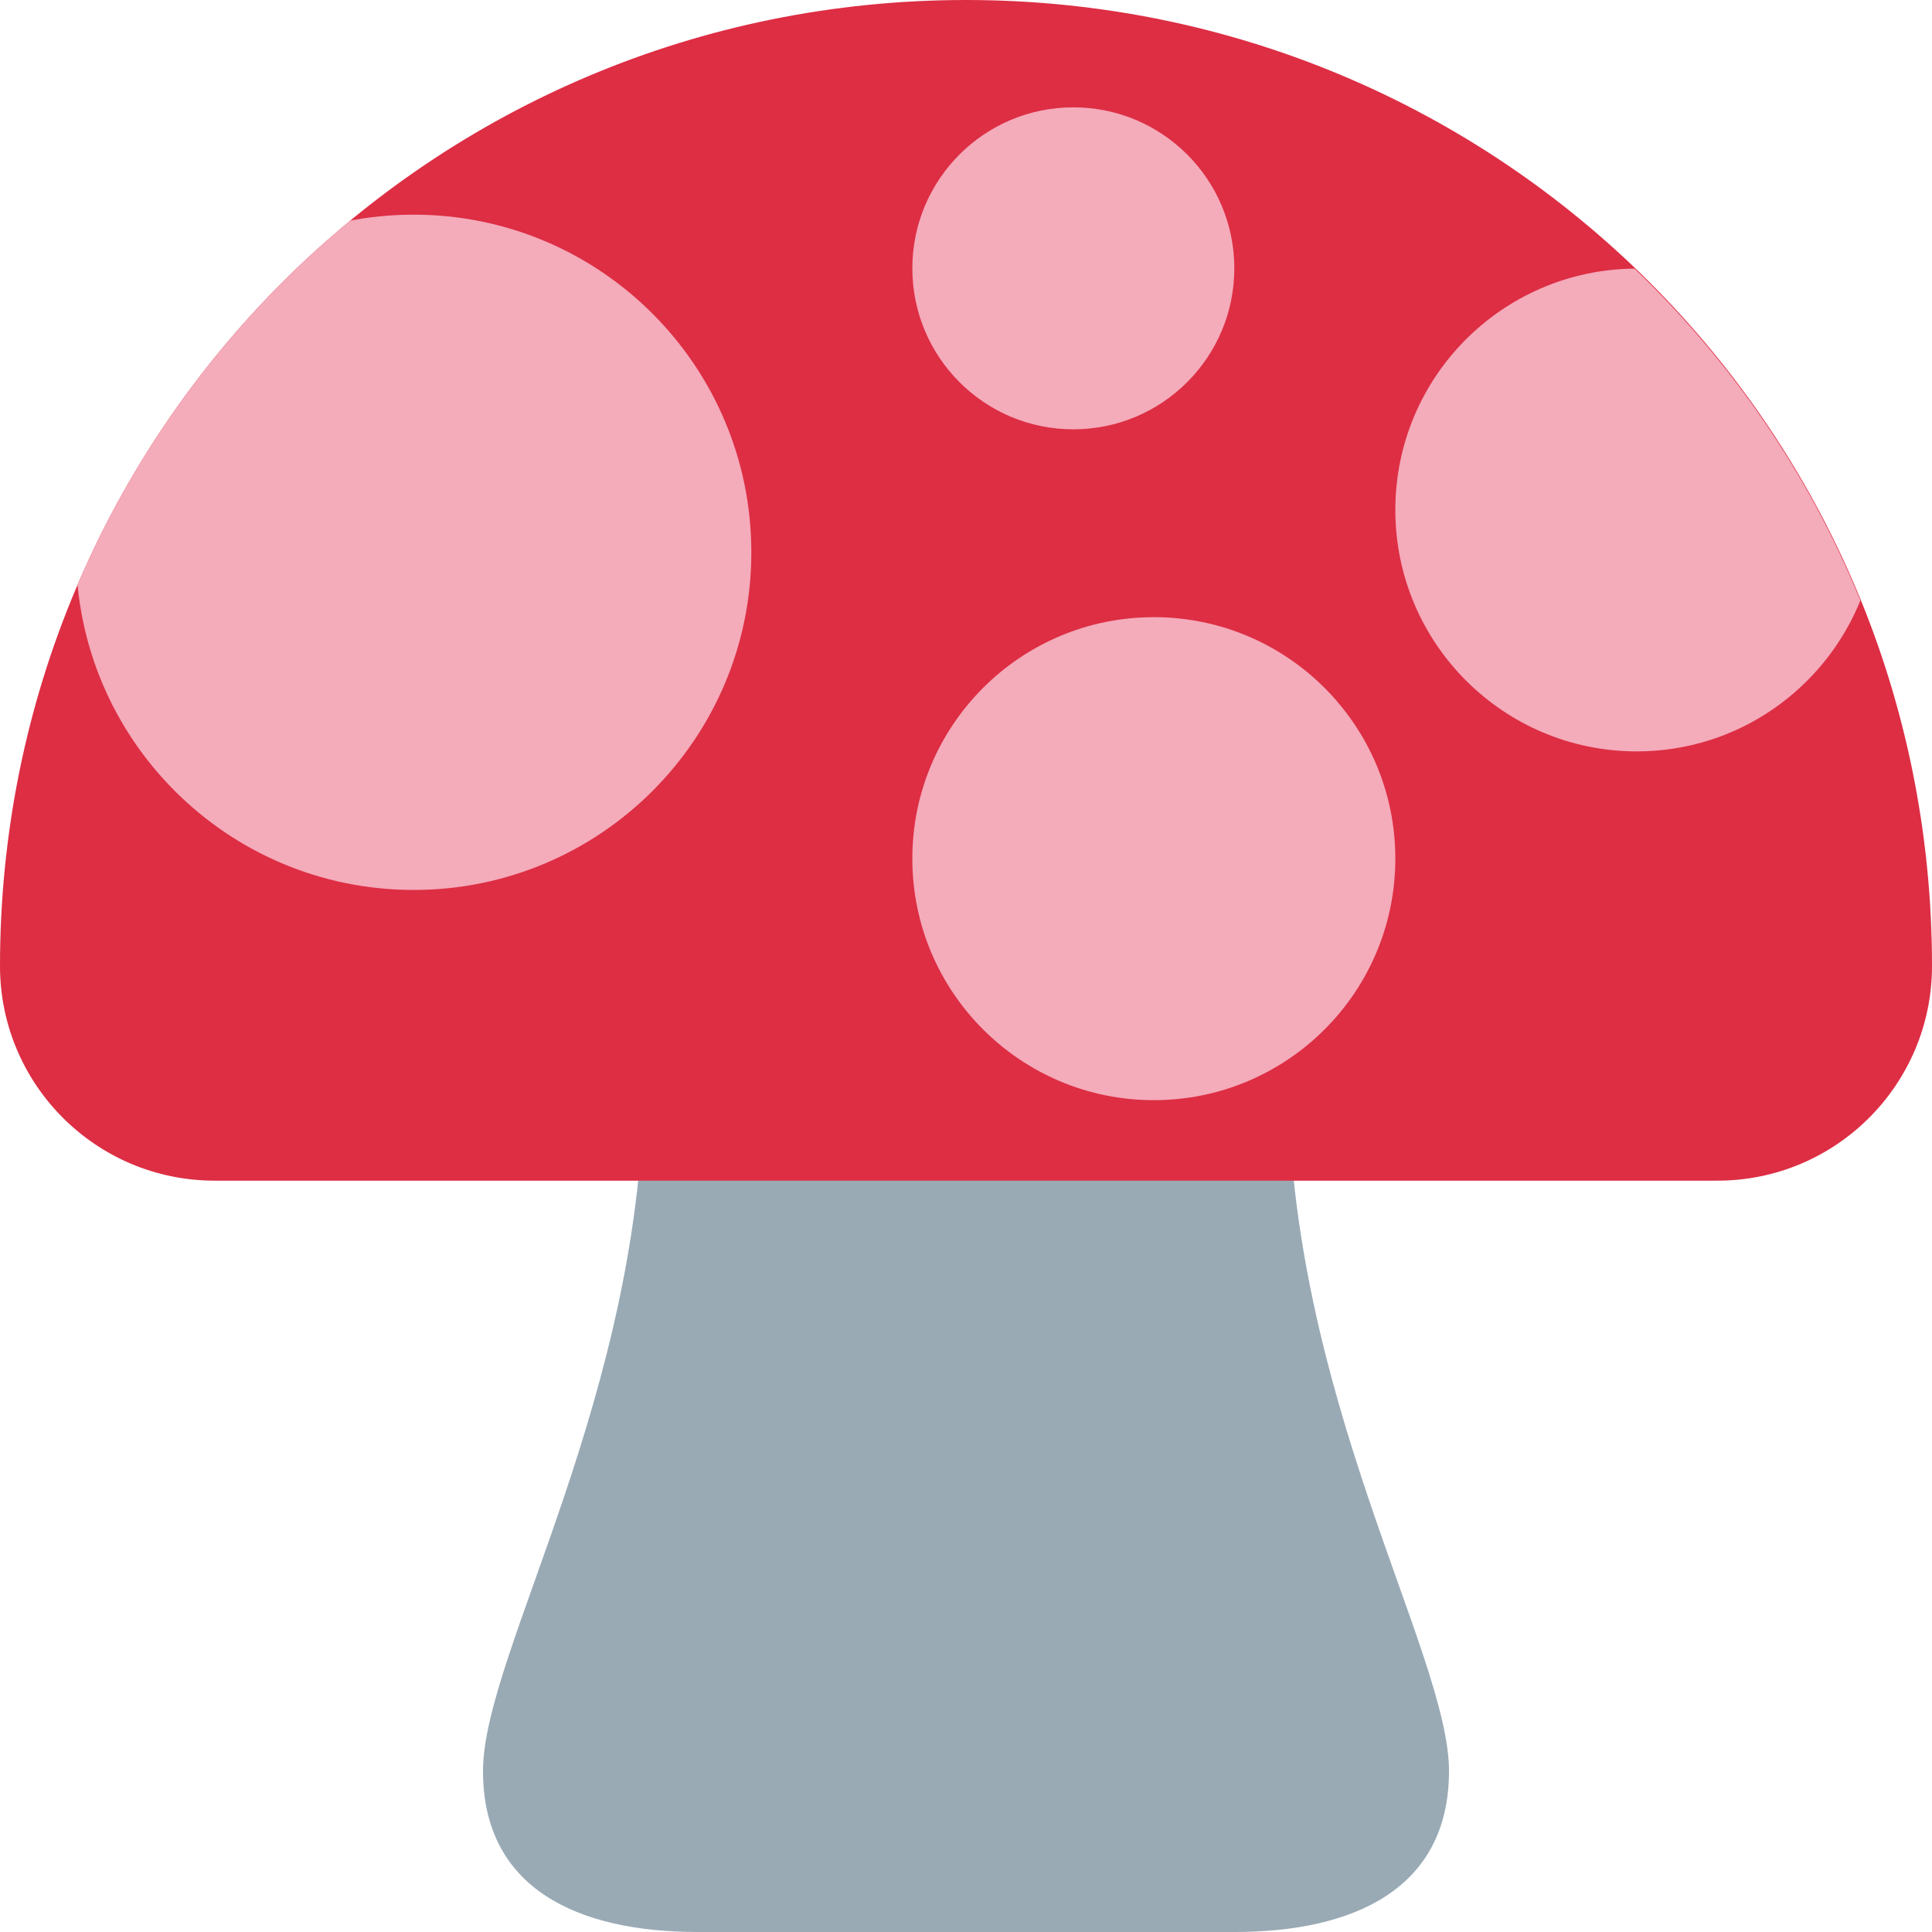 <svg xmlns="http://www.w3.org/2000/svg" xmlns:svg="http://www.w3.org/2000/svg" id="svg2" enable-background="new 0 0 45 45" version="1.1" viewBox="0 0 45 45" xml:space="preserve"><defs id="defs6"><clipPath id="clipPath16" clipPathUnits="userSpaceOnUse"><path id="path18" d="M 0,36 36,36 36,0 0,0 0,36 Z"/></clipPath><clipPath id="clipPath28" clipPathUnits="userSpaceOnUse"><path id="path30" d="M 18,36 C 8.059,36 0,28 0,18 l 0,0 c 0,-2.209 1.791,-4 4,-4 l 0,0 28,0 c 2.209,0 4,1.791 4,4 l 0,0 c 0,10 -8.059,18 -18,18 z"/></clipPath></defs><g id="g10" transform="matrix(1.25,0,0,-1.25,0,45)"><g id="g12"><g id="g14" clip-path="url(#clipPath16)"><g id="g20" transform="translate(27,3)"><path id="path22" fill="#99aab5" fill-opacity="1" fill-rule="nonzero" stroke="none" d="m 0,0 c 0,-2.209 -1.791,-3 -4,-3 l -10,0 c -2.209,0 -4,0.791 -4,3 0,2.209 3,7 3,13 0,6 12,6 12,0 C -3,7 0,2.209 0,0"/></g></g></g><g id="g24"><g id="g26" clip-path="url(#clipPath28)"><g id="g32" transform="translate(18,36.611)"><path id="path34" fill="#dd2e44" fill-opacity="1" fill-rule="nonzero" stroke="none" d="m 0,0 c -10.494,0 -19,-8.639 -19,-19.194 0,-2.332 1.891,-4.417 4.222,-4.417 l 29.555,0 c 2.332,0 4.223,2.085 4.223,4.417 C 19,-8.639 10.494,0 0,0"/></g><g id="g36" transform="translate(7.708,19.542)"><path id="path38" fill="#f4abba" fill-opacity="1" fill-rule="nonzero" stroke="none" d="m 0,0 c -3.4,0 -6.167,2.766 -6.167,6.166 0,3.401 2.767,6.167 6.167,6.167 3.4,0 6.167,-2.766 6.167,-6.167 C 6.167,2.766 3.4,0 0,0"/></g><g id="g40" transform="translate(7.708,32)"><path id="path42" fill="#f4abba" fill-opacity="1" fill-rule="nonzero" stroke="none" d="m 0,0 c -3.475,0 -6.292,-2.817 -6.292,-6.292 0,-3.474 2.817,-6.291 6.292,-6.291 3.475,0 6.292,2.817 6.292,6.291 C 6.292,-2.817 3.475,0 0,0 m 0,-0.25 c 3.331,0 6.042,-2.71 6.042,-6.042 0,-3.331 -2.711,-6.041 -6.042,-6.041 -3.331,0 -6.042,2.71 -6.042,6.041 0,3.332 2.711,6.042 6.042,6.042"/></g><g id="g44" transform="translate(34.666,24.811)"><path id="path46" fill="#f4abba" fill-opacity="1" fill-rule="nonzero" stroke="none" d="M 0,0 C -0.96,2.357 -2.404,4.455 -4.209,6.184 -6.674,6.16 -8.666,4.159 -8.666,1.688 c 0,-2.485 2.015,-4.5 4.5,-4.5 1.887,0 3.497,1.165 4.166,2.812"/></g><g id="g48" transform="translate(26,20)"><path id="path50" fill="#f4abba" fill-opacity="1" fill-rule="nonzero" stroke="none" d="M 0,0 C 0,-2.485 -2.015,-4.5 -4.5,-4.5 -6.985,-4.5 -9,-2.485 -9,0 -9,2.485 -6.985,4.5 -4.5,4.5 -2.015,4.5 0,2.485 0,0"/></g><g id="g52" transform="translate(23,31)"><path id="path54" fill="#f4abba" fill-opacity="1" fill-rule="nonzero" stroke="none" d="m 0,0 c 0,-1.656 -1.343,-3 -3,-3 -1.657,0 -3,1.344 -3,3 0,1.657 1.343,3 3,3 1.657,0 3,-1.343 3,-3"/></g></g></g></g></svg>